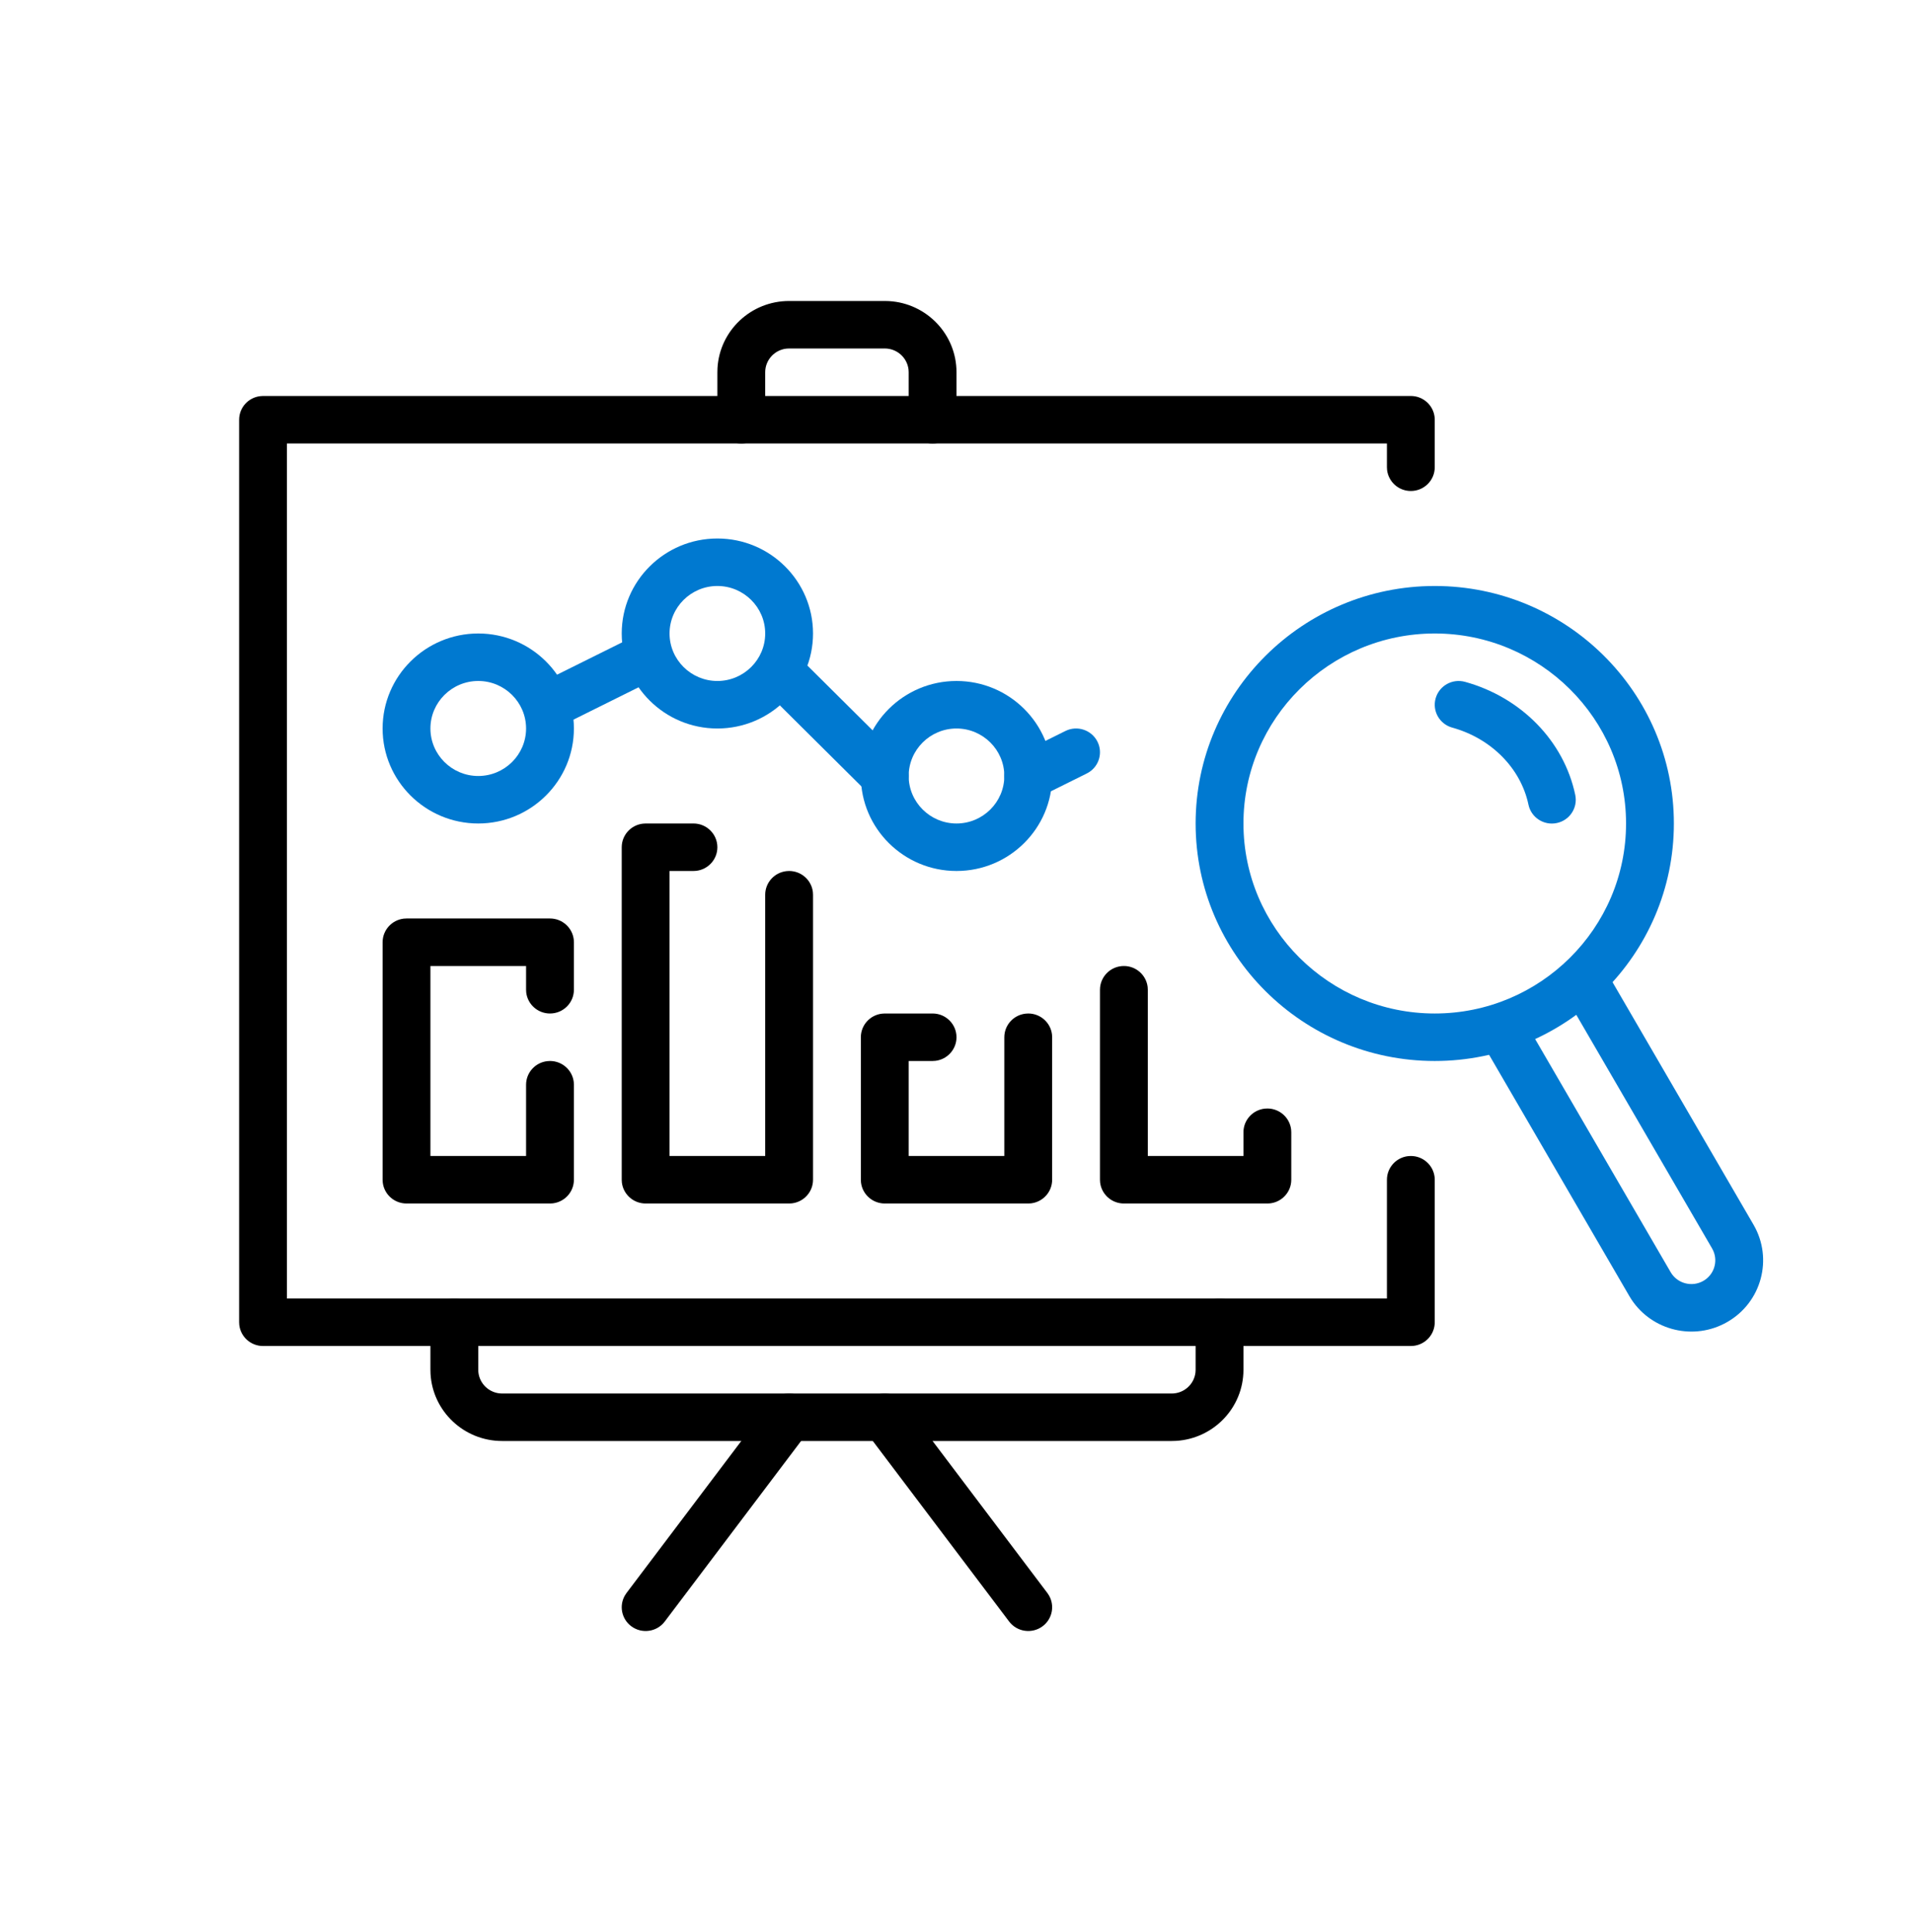 <svg width="100" height="101" viewBox="0 0 100 101" fill="none" xmlns="http://www.w3.org/2000/svg">
    <path fill-rule="evenodd" clip-rule="evenodd" d="M20 38.084C20 35.344 22.242 33.117 25 33.117C27.758 33.117 30 35.344 30 38.084C30 40.823 27.758 43.05 25 43.05C22.242 43.05 20 40.823 20 38.084ZM27.5 38.084C27.5 36.715 26.378 35.6 25 35.6C23.622 35.6 22.5 36.715 22.5 38.084C22.5 39.452 23.623 40.567 25 40.567C26.377 40.567 27.5 39.452 27.5 38.084Z" fill="#0079D0"/>
    <path fill-rule="evenodd" clip-rule="evenodd" d="M32.5 33.117C32.5 30.378 34.742 28.151 37.5 28.151C40.258 28.151 42.5 30.378 42.5 33.117C42.5 35.857 40.258 38.084 37.5 38.084C34.742 38.084 32.5 35.857 32.5 33.117ZM40 33.117C40 31.749 38.877 30.634 37.5 30.634C36.123 30.634 35 31.749 35 33.117C35 34.486 36.123 35.6 37.5 35.6C38.877 35.6 40 34.486 40 33.117Z" fill="#0079D0"/>
    <path d="M33.191 33.248C33.809 32.942 34.559 33.19 34.868 33.804C35.155 34.373 34.959 35.057 34.436 35.397L34.309 35.469L29.309 37.953C28.692 38.259 27.941 38.011 27.632 37.397C27.345 36.828 27.541 36.144 28.064 35.804L28.191 35.732L33.191 33.248Z" fill="#0079D0"/>
    <path d="M40.366 34.723C40.817 34.275 41.526 34.241 42.016 34.619L42.134 34.723L47.134 39.689C47.622 40.174 47.622 40.96 47.134 41.445C46.683 41.892 45.974 41.927 45.484 41.548L45.366 41.445L40.366 36.478C39.878 35.994 39.878 35.208 40.366 34.723Z" fill="#0079D0"/>
    <path fill-rule="evenodd" clip-rule="evenodd" d="M62.5 43.05C62.5 36.203 68.106 30.634 75 30.634C81.894 30.634 87.5 36.203 87.5 43.05C87.5 49.898 81.894 55.466 75 55.466C68.106 55.466 62.5 49.898 62.5 43.05ZM85 43.05C85 37.574 80.513 33.117 75 33.117C69.487 33.117 65 37.574 65 43.05C65 48.526 69.487 52.983 75 52.983C80.513 52.983 85 48.526 85 43.05Z" fill="#0079D0"/>
    <path d="M75.046 36.509C75.231 35.849 75.92 35.462 76.585 35.646C79.51 36.455 81.752 38.733 82.345 41.558C82.486 42.229 82.053 42.887 81.377 43.027C80.701 43.167 80.039 42.737 79.898 42.065C79.5 40.17 77.958 38.603 75.915 38.038C75.25 37.854 74.861 37.17 75.046 36.509Z" fill="#0079D0"/>
    <path d="M82.455 50.666C83.01 50.348 83.709 50.501 84.082 50.999L84.163 51.121L91.663 64.024C92.698 65.805 92.084 68.084 90.29 69.112C88.561 70.104 86.366 69.572 85.283 67.935L85.168 67.749L77.668 54.846C77.322 54.252 77.527 53.492 78.125 53.149C78.68 52.831 79.379 52.984 79.752 53.483L79.832 53.604L87.332 66.507C87.678 67.101 88.442 67.304 89.04 66.962C89.595 66.643 89.811 65.966 89.563 65.395L89.498 65.266L81.998 52.362C81.652 51.768 81.857 51.009 82.455 50.666Z" fill="#0079D0"/>
    <path d="M55.691 38.215C56.309 37.908 57.059 38.157 57.368 38.77C57.655 39.34 57.459 40.023 56.936 40.364L56.809 40.436L54.309 41.678C53.691 41.984 52.941 41.736 52.632 41.122C52.345 40.553 52.541 39.869 53.064 39.529L53.191 39.456L55.691 38.215Z" fill="#0079D0"/>
    <path fill-rule="evenodd" clip-rule="evenodd" d="M45 40.567C45 37.827 47.242 35.6 50 35.6C52.758 35.6 55 37.827 55 40.567C55 43.307 52.758 45.533 50 45.533C47.242 45.533 45 43.307 45 40.567ZM52.5 40.567C52.5 39.199 51.377 38.084 50 38.084C48.623 38.084 47.5 39.199 47.5 40.567C47.5 41.935 48.623 43.05 50 43.05C51.377 43.05 52.5 41.935 52.5 40.567Z" fill="#0079D0"/>
    <path d="M73.75 20.701C74.391 20.701 74.919 21.181 74.992 21.798L75 21.943V24.426C75 25.112 74.44 25.668 73.75 25.668C73.109 25.668 72.581 25.188 72.508 24.571L72.5 24.426V23.184H15V67.882H72.5V61.675C72.5 61.038 72.983 60.513 73.604 60.441L73.75 60.433C74.391 60.433 74.919 60.912 74.992 61.53L75 61.675V69.124C75 69.761 74.517 70.286 73.896 70.357L73.75 70.366H13.75C13.109 70.366 12.581 69.886 12.508 69.269L12.5 69.124V21.943C12.5 21.306 12.983 20.781 13.604 20.71L13.75 20.701H73.75Z" fill="black"/>
    <path d="M48.75 23.184C49.391 23.184 49.919 22.705 49.992 22.088L50 21.943V19.46C50 17.476 48.439 15.854 46.47 15.741L46.25 15.735H41.25C39.253 15.735 37.62 17.285 37.506 19.241L37.5 19.46V21.943C37.5 22.629 38.06 23.184 38.75 23.184C39.391 23.184 39.919 22.705 39.992 22.088L40 21.943V19.46C40 18.823 40.483 18.298 41.104 18.226L41.25 18.218H46.25C46.891 18.218 47.419 18.697 47.492 19.315L47.5 19.46V21.943C47.5 22.629 48.06 23.184 48.75 23.184Z" fill="black"/>
    <path d="M63.75 67.882C64.391 67.882 64.919 68.362 64.992 68.979L65 69.124V71.607C65 73.591 63.439 75.213 61.47 75.326L61.25 75.332H26.25C24.253 75.332 22.62 73.781 22.506 71.826L22.5 71.607V69.124C22.5 68.438 23.06 67.882 23.75 67.882C24.391 67.882 24.919 68.362 24.992 68.979L25 69.124V71.607C25 72.244 25.483 72.769 26.104 72.841L26.25 72.849H61.25C61.891 72.849 62.419 72.37 62.492 71.752L62.5 71.607V69.124C62.5 68.438 63.06 67.882 63.75 67.882Z" fill="black"/>
    <path d="M47.25 73.346C46.836 72.797 46.052 72.686 45.5 73.097C44.99 73.477 44.856 74.169 45.164 74.705L45.25 74.835L52.75 84.768C53.164 85.317 53.948 85.428 54.5 85.017C55.01 84.637 55.144 83.945 54.836 83.409L54.75 83.278L47.25 73.346Z" fill="black"/>
    <path d="M28.75 48.017C29.391 48.017 29.919 48.496 29.992 49.114L30 49.258V51.742C30 52.427 29.44 52.983 28.75 52.983C28.109 52.983 27.581 52.504 27.508 51.886L27.5 51.742V50.5H22.5V60.433H27.5V56.708C27.5 56.071 27.983 55.547 28.604 55.475L28.75 55.466C29.391 55.466 29.919 55.946 29.992 56.563L30 56.708V61.675C30 62.311 29.517 62.836 28.896 62.908L28.75 62.916H21.25C20.609 62.916 20.081 62.437 20.008 61.819L20 61.675V49.258C20 48.622 20.483 48.097 21.104 48.025L21.25 48.017H28.75Z" fill="black"/>
    <path d="M36.25 43.05C36.94 43.05 37.5 43.606 37.5 44.292C37.5 44.929 37.017 45.453 36.396 45.525L36.25 45.533H35V60.433H40V46.775C40 46.138 40.483 45.614 41.104 45.542L41.25 45.533C41.891 45.533 42.419 46.013 42.492 46.63L42.5 46.775V61.675C42.5 62.311 42.017 62.836 41.396 62.908L41.25 62.916H33.75C33.109 62.916 32.581 62.437 32.508 61.819L32.5 61.675V44.292C32.5 43.655 32.983 43.13 33.604 43.059L33.75 43.05H36.25Z" fill="black"/>
    <path d="M48.75 52.983C49.44 52.983 50 53.539 50 54.225C50 54.861 49.517 55.386 48.896 55.458L48.75 55.466H47.5V60.433H52.5V54.225C52.5 53.588 52.983 53.063 53.604 52.992L53.75 52.983C54.391 52.983 54.919 53.462 54.992 54.08L55 54.225V61.675C55 62.311 54.517 62.836 53.896 62.908L53.75 62.916H46.25C45.609 62.916 45.081 62.437 45.008 61.819L45 61.675V54.225C45 53.588 45.483 53.063 46.104 52.992L46.25 52.983H48.75Z" fill="black"/>
    <path d="M58.75 50.5C59.391 50.5 59.919 50.979 59.992 51.597L60 51.742V60.433H65V59.191C65 58.554 65.483 58.03 66.104 57.958L66.25 57.95C66.891 57.95 67.419 58.429 67.492 59.046L67.5 59.191V61.675C67.5 62.311 67.017 62.836 66.396 62.908L66.25 62.916H58.75C58.109 62.916 57.581 62.437 57.508 61.819L57.5 61.675V51.742C57.5 51.056 58.06 50.5 58.75 50.5Z" fill="black"/>
    <path d="M40.25 73.346C40.664 72.797 41.448 72.686 42 73.097C42.51 73.477 42.644 74.169 42.336 74.705L42.25 74.835L34.75 84.768C34.336 85.317 33.552 85.428 33 85.017C32.49 84.637 32.356 83.945 32.664 83.409L32.75 83.278L40.25 73.346Z" fill="black"/>
</svg>
